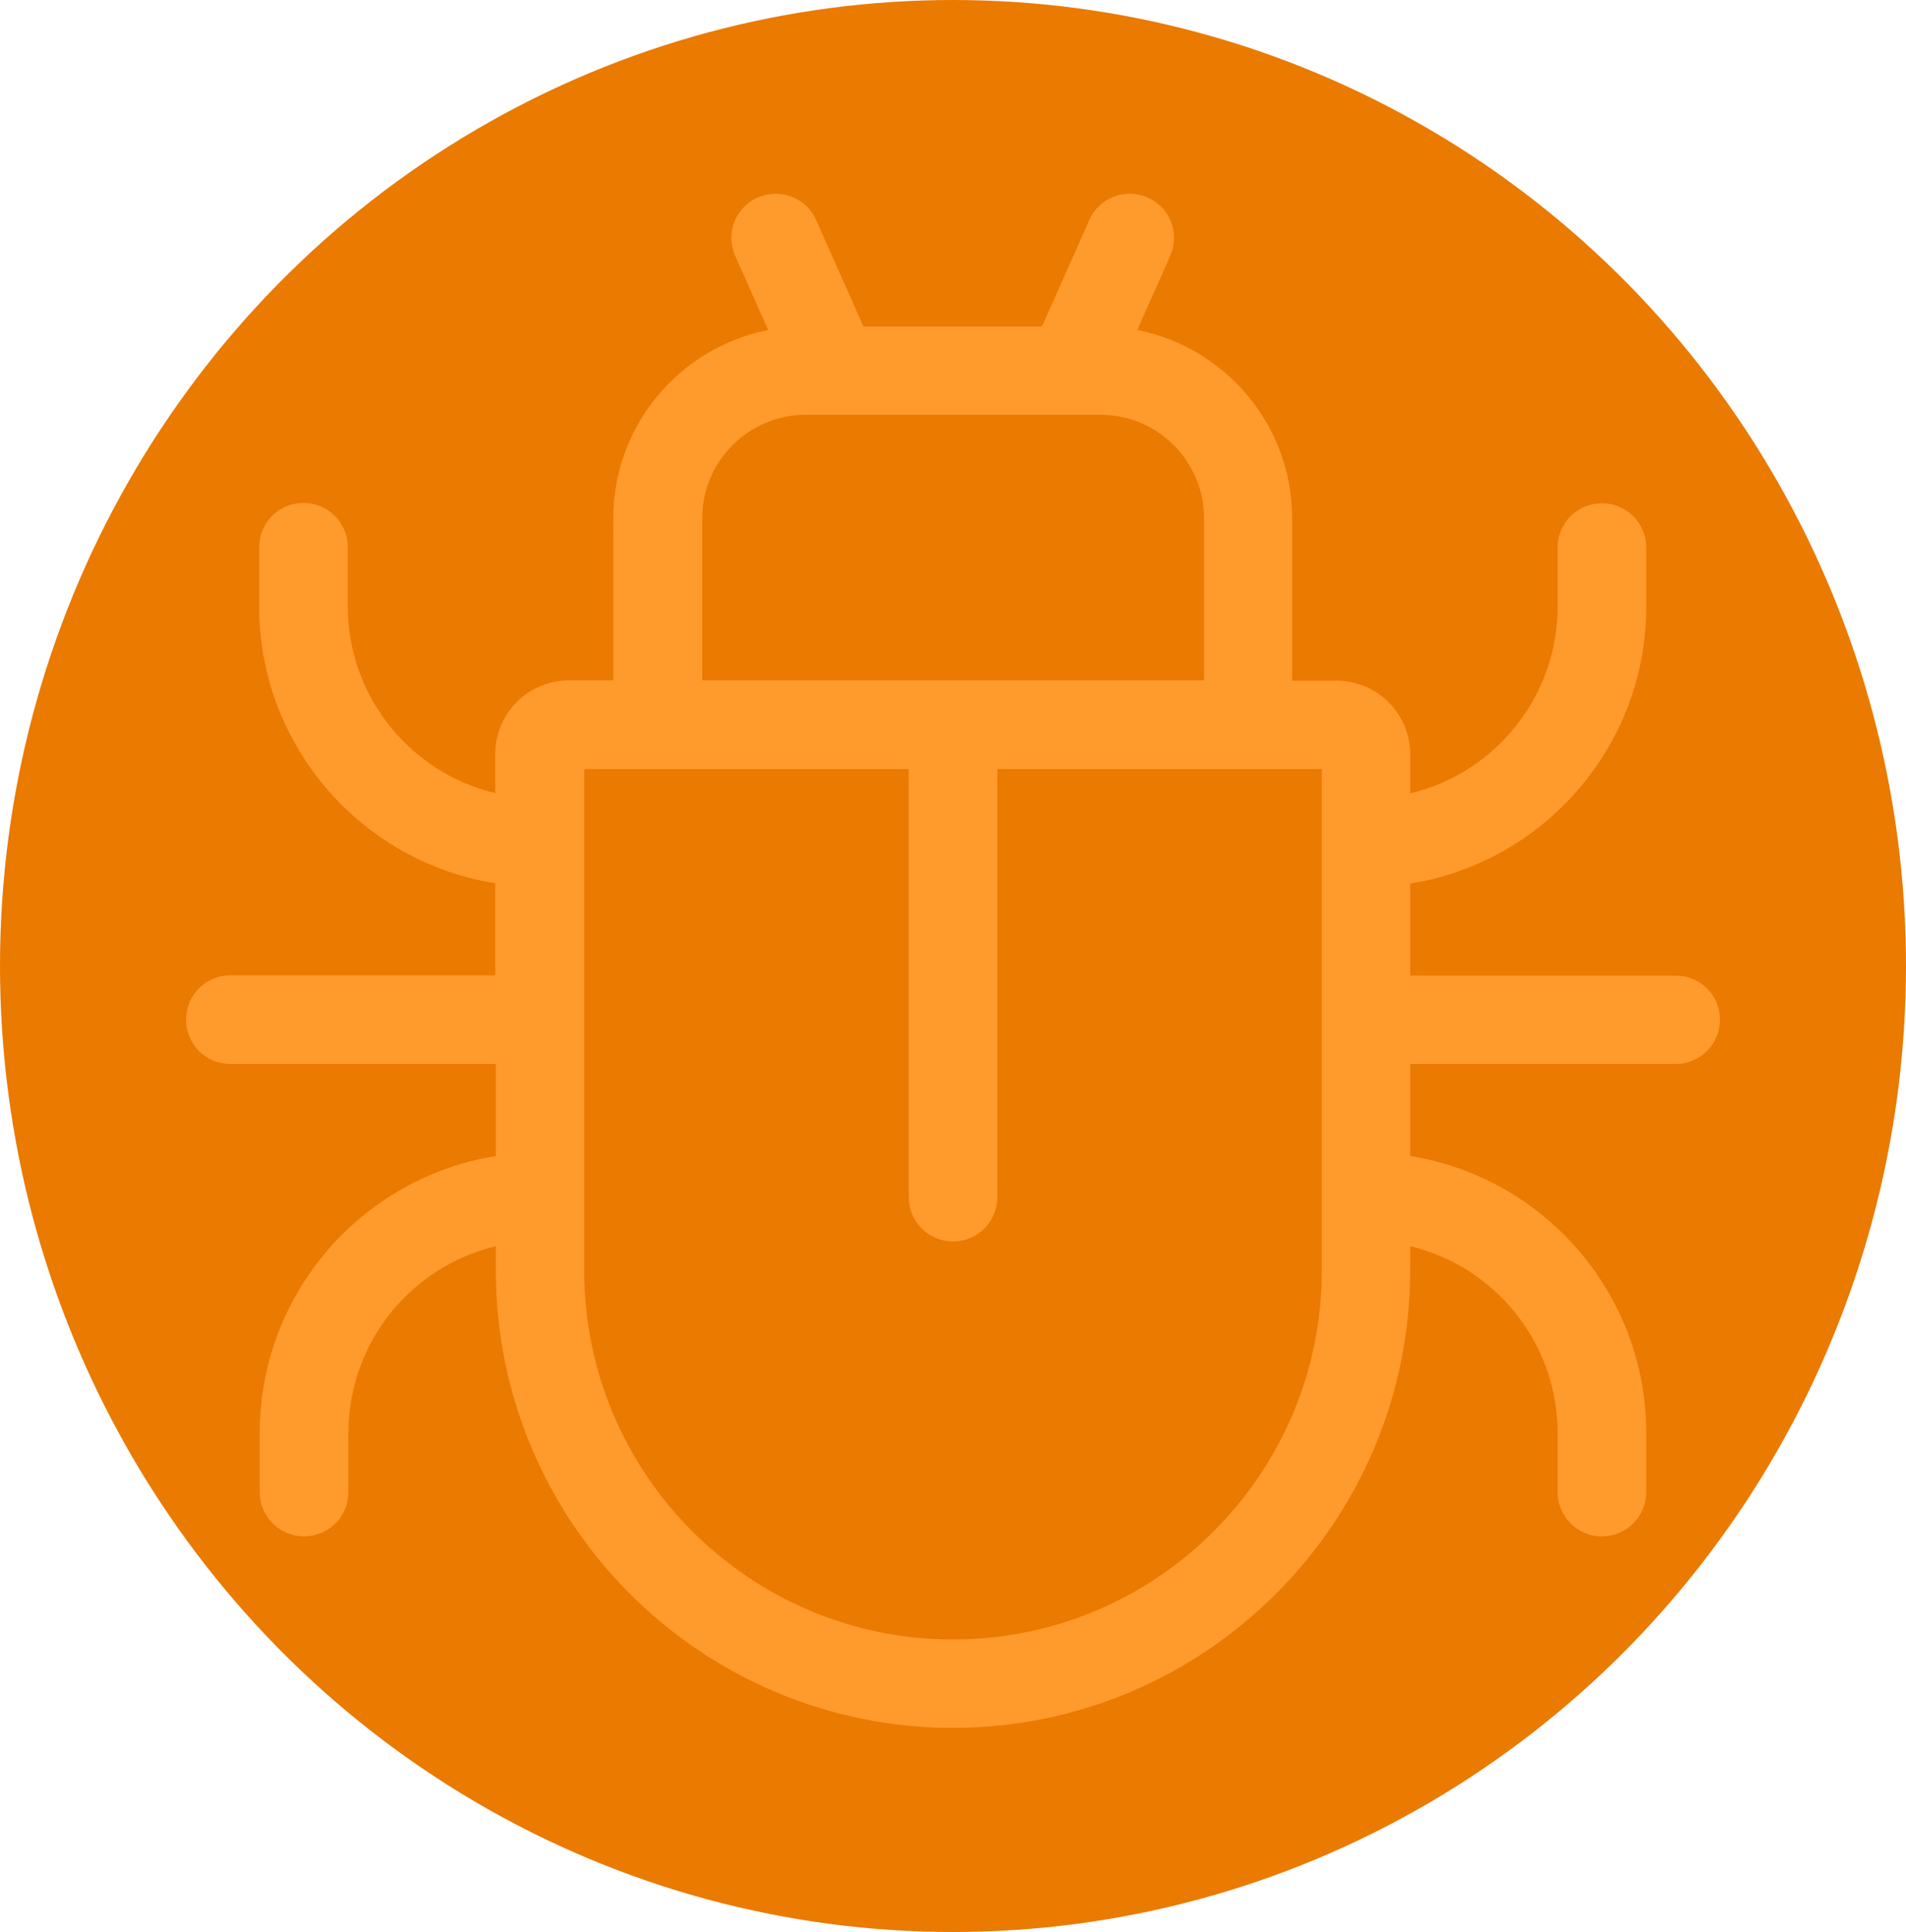 <?xml version="1.0" encoding="utf-8"?>
<!-- Generator: Adobe Illustrator 22.1.0, SVG Export Plug-In . SVG Version: 6.00 Build 0)  -->
<svg version="1.1" id="Capa_1" xmlns="http://www.w3.org/2000/svg" xmlns:xlink="http://www.w3.org/1999/xlink" x="0px" y="0px"
	 viewBox="0 0 636.2 644.6" style="enable-background:new 0 0 636.2 644.6;" xml:space="preserve">
<style type="text/css">
	.st0{fill:#EA7A00;}
	.st1{fill:#FF9A2C;}
</style>
<ellipse class="st0" cx="318.1" cy="322.3" rx="318.1" ry="322.3"/>
<g>
	<g>
		<path class="st1" d="M559.3,325.5h-88.6v-30.7c44.6-7.1,78.8-45.8,78.8-92.4v-19.7c0-8.2-6.6-14.8-14.8-14.8s-14.8,6.6-14.8,14.8
			v19.7c0,30.2-21,55.6-49.2,62.3v-13c0-13.6-11-24.6-24.6-24.6h-14.8v-54.2c0-31.1-22.3-57-51.7-62.8l11-24.7
			c3.3-7.5,0-16.2-7.5-19.5c-7.5-3.3-16.2,0-19.5,7.5l-15.8,35.5h-59.6l-15.8-35.5c-3.3-7.5-12-10.8-19.5-7.5
			c-7.5,3.3-10.8,12-7.5,19.5l11,24.7c-29.4,5.8-51.7,31.7-51.7,62.8V227h-14.8c-13.6,0-24.6,11-24.6,24.6v13
			c-28.2-6.7-49.2-32.1-49.2-62.3v-19.7c0-8.2-6.6-14.8-14.8-14.8s-14.8,6.6-14.8,14.8v19.7c0,46.6,34.2,85.3,78.8,92.4v30.7H76.9
			c-8.2,0-14.8,6.6-14.8,14.8S68.7,355,76.9,355h88.6v30.7c-44.6,7.1-78.8,45.8-78.8,92.4v19.7c0,8.2,6.6,14.8,14.8,14.8
			s14.8-6.6,14.8-14.8v-19.7c0-30.2,21-55.6,49.2-62.3v8.1c0,84.2,68.5,152.6,152.6,152.6s152.6-68.5,152.6-152.6v-8.1
			c28.2,6.7,49.2,32.1,49.2,62.3v19.7c0,8.2,6.6,14.8,14.8,14.8s14.8-6.6,14.8-14.8v-19.7c0-46.6-34.2-85.3-78.8-92.4V355h88.6
			c8.2,0,14.8-6.6,14.8-14.8S567.5,325.5,559.3,325.5z M234.4,172.9c0-19,15.5-34.5,34.5-34.5h98.5c19,0,34.5,15.5,34.5,34.5V227
			H234.4V172.9z M441.2,423.9c0,67.9-55.2,123.1-123.1,123.1S195,491.8,195,423.9V256.6h108.3v142.8c0,8.2,6.6,14.8,14.8,14.8
			c8.2,0,14.8-6.6,14.8-14.8V256.6h108.3V423.9z"/>
	</g>
</g>
</svg>
